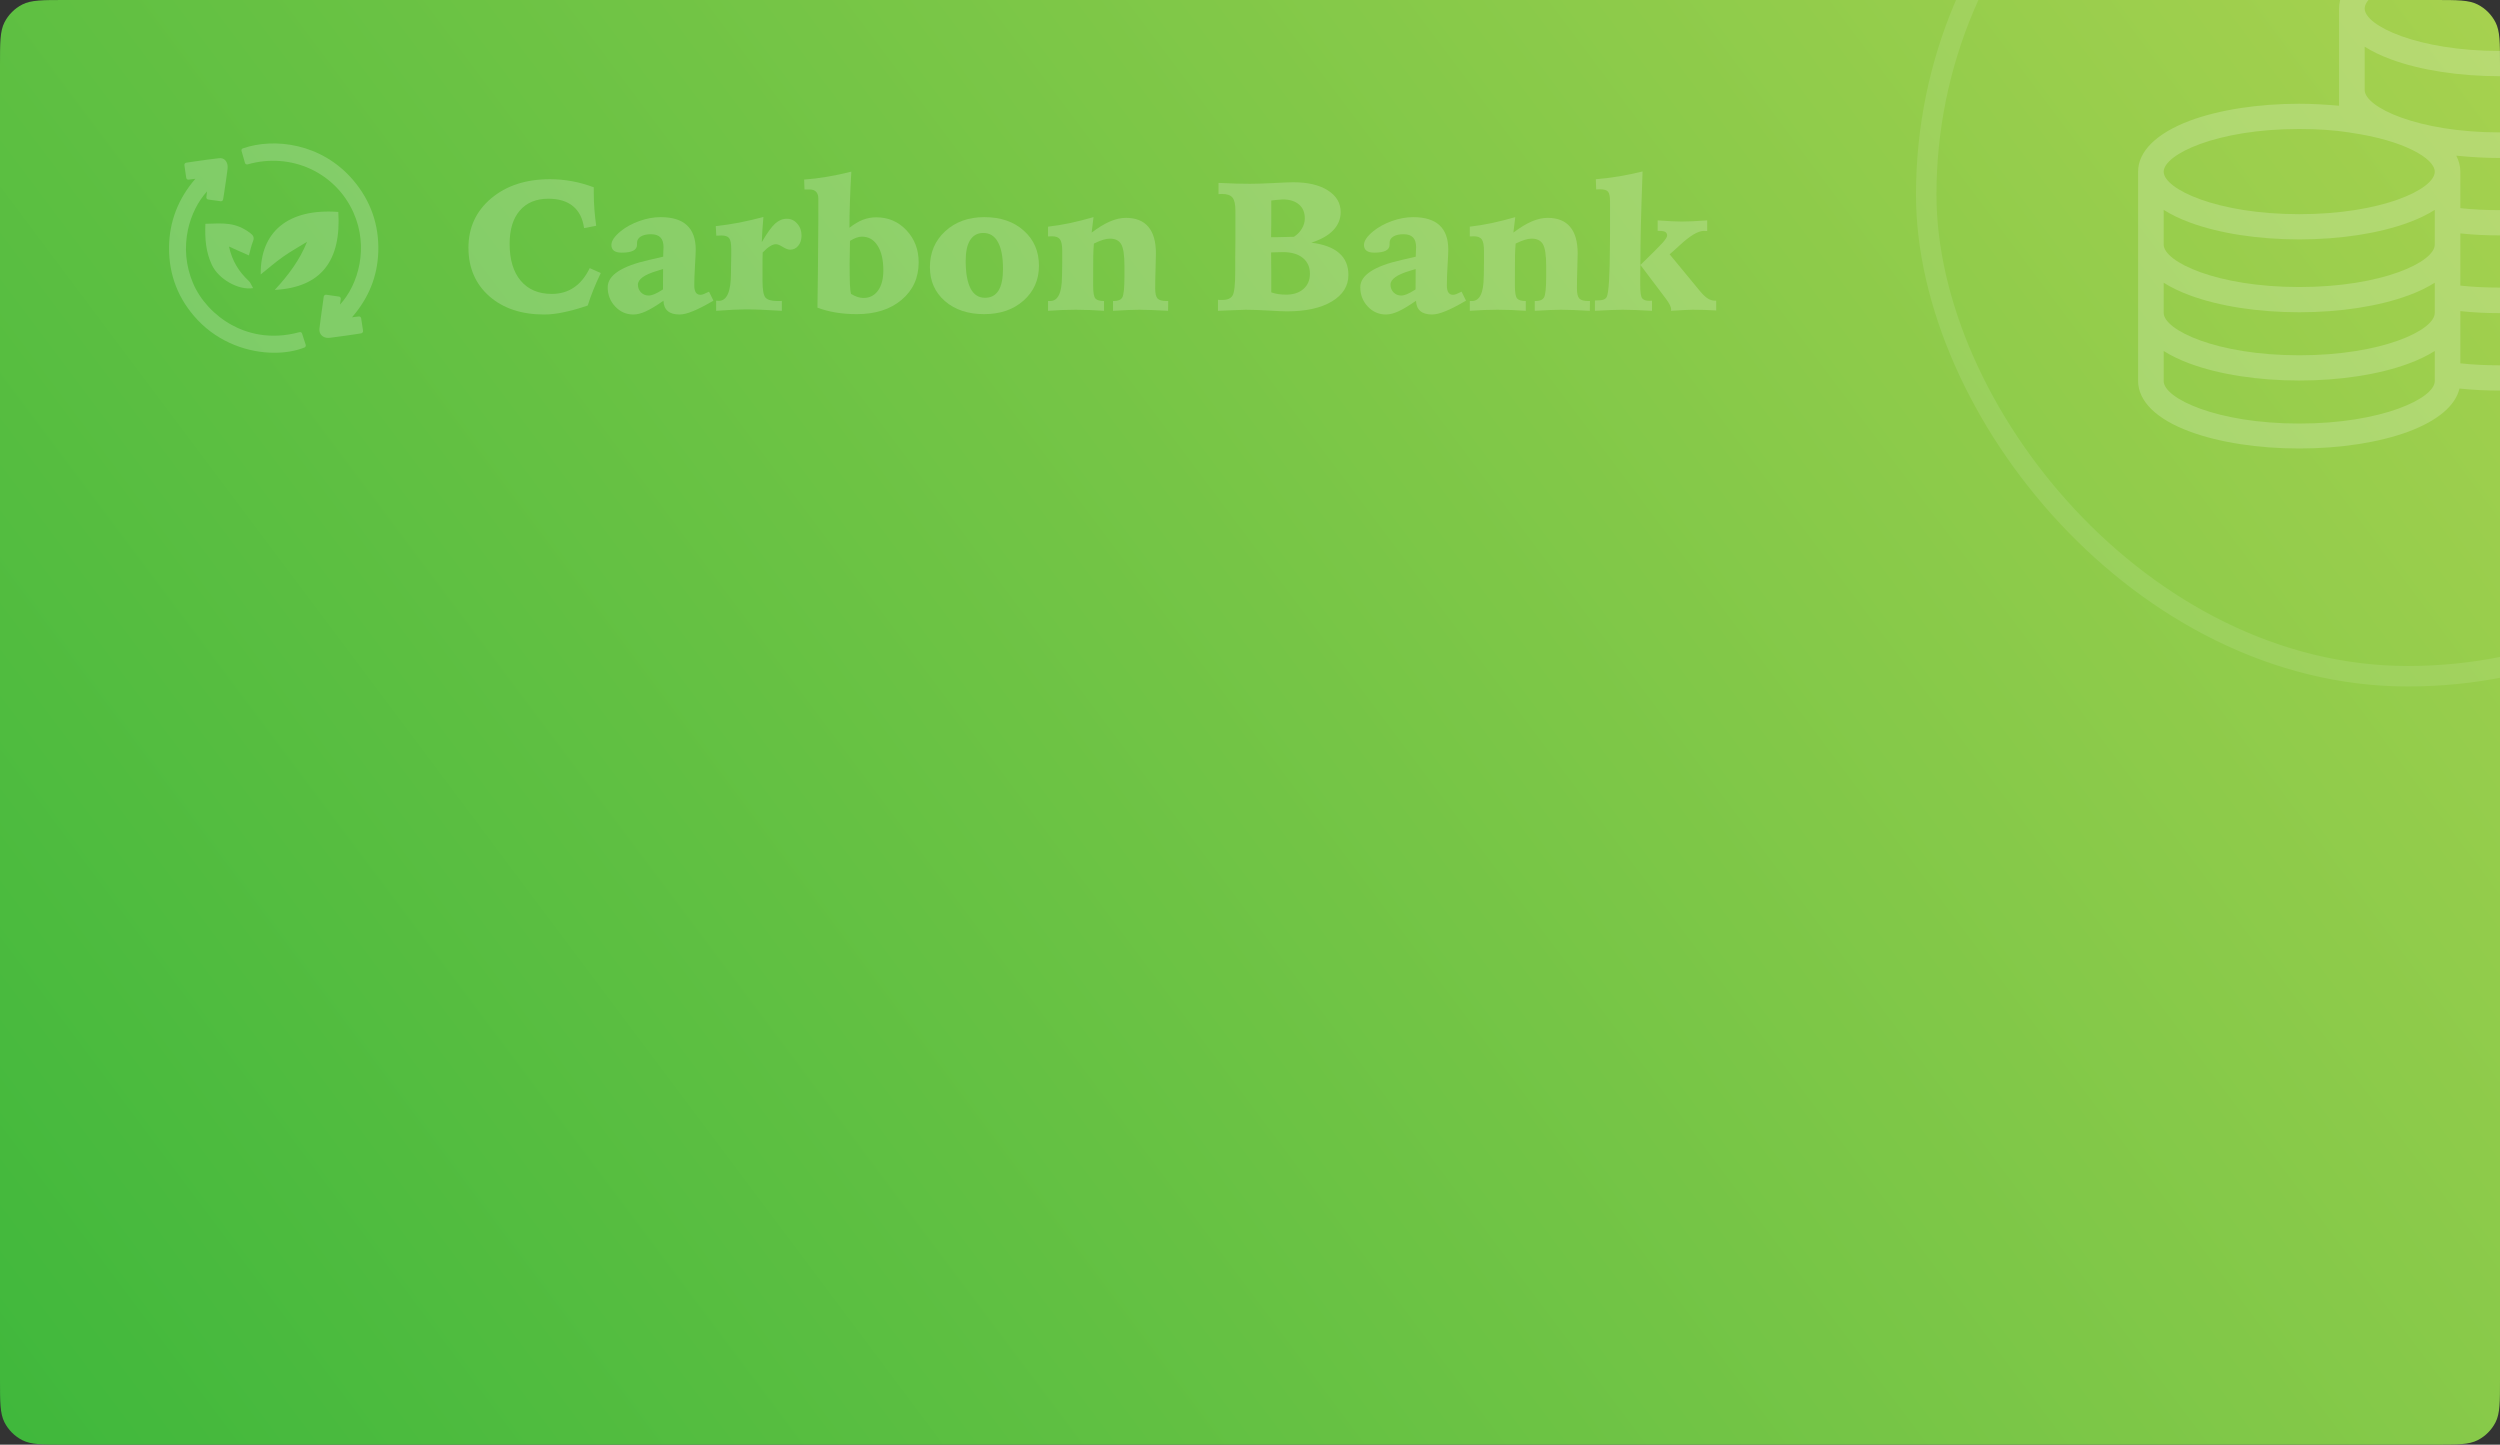 <svg width="488" height="282" viewBox="0 0 488 282" fill="none" xmlns="http://www.w3.org/2000/svg">
<rect x="0" y="0" width="488" height="282" fill="#333333" stroke="none"/>
<path d="M0 12.8C0 8.32 0 6.079 0.872 4.368C1.639 2.863 2.863 1.639 4.368 0.872C6.079 0 8.32 0 12.8 0H475.2C479.68 0 481.921 0 483.632 0.872C485.137 1.639 486.361 2.863 487.128 4.368C488 6.079 488 8.32 488 12.8V269.2C488 273.68 488 275.921 487.128 277.632C486.361 279.137 485.137 280.361 483.632 281.128C481.921 282 479.68 282 475.2 282H12.8C8.32 282 6.079 282 4.368 281.128C2.863 280.361 1.639 279.137 0.872 277.632C0 275.921 0 273.68 0 269.2V12.8Z" fill="url(#paint0_linear_0_1)"/>
<path d="M519.549 1.665C519.549 -2.311 515.972 -5.838 509.443 -8.245C503.709 -10.373 496.101 -11.548 488.096 -11.548C480.091 -11.548 472.483 -10.373 466.749 -8.245C460.163 -5.838 456.586 -2.311 456.586 1.665V20.644C454.088 20.42 451.477 20.252 448.808 20.252C440.803 20.252 433.195 21.428 427.461 23.555C420.932 26.019 417.355 29.546 417.355 33.521V74.335C417.355 78.311 420.932 81.838 427.461 84.245C433.195 86.373 440.803 87.548 448.808 87.548C456.814 87.548 464.421 86.373 470.155 84.245C475.833 82.118 479.296 79.206 480.091 75.847C482.703 76.127 485.371 76.239 488.039 76.239C496.045 76.239 503.652 75.063 509.386 72.936C515.915 70.528 519.492 67.001 519.492 63.026V62.858V62.69L519.549 1.665V1.665ZM514.496 47.854C514.496 51.269 504.163 56.14 488.039 56.14C485.371 56.14 482.759 56.028 480.261 55.748V45.558C482.816 45.838 485.371 45.95 488.039 45.95C496.045 45.95 503.652 44.775 509.386 42.647C511.374 41.919 513.077 41.079 514.496 40.184V47.854V47.854ZM475.265 47.742C475.265 51.157 464.932 56.028 448.808 56.028C432.685 56.028 422.352 51.101 422.352 47.742V40.967C423.771 41.863 425.474 42.703 427.461 43.431C433.195 45.558 440.803 46.734 448.808 46.734C456.814 46.734 464.421 45.558 470.155 43.431C472.143 42.703 473.846 41.863 475.265 40.967V47.742V47.742ZM422.352 55.188C423.771 56.084 425.474 56.924 427.461 57.651C433.195 59.779 440.803 60.955 448.808 60.955C456.814 60.955 464.421 59.779 470.155 57.651C472.143 56.924 473.846 56.084 475.265 55.188V61.067C475.265 64.482 464.932 69.353 448.808 69.353C432.685 69.353 422.352 64.426 422.352 61.067V55.188V55.188ZM514.496 32.737C514.496 36.153 504.163 41.023 488.039 41.023C485.371 41.023 482.759 40.911 480.261 40.631V33.521C480.261 32.457 479.977 31.394 479.466 30.386C482.248 30.666 485.087 30.834 488.039 30.834C496.045 30.834 503.652 29.658 509.386 27.53C511.374 26.803 513.077 25.963 514.496 25.067V32.737V32.737ZM514.496 17.565C514.496 20.98 504.163 25.851 488.039 25.851C471.915 25.851 461.583 20.924 461.583 17.565V9.111C463.002 10.007 464.705 10.846 466.692 11.574C472.426 13.702 480.034 14.877 488.039 14.877C496.045 14.877 503.652 13.702 509.386 11.574C511.374 10.846 513.077 10.007 514.496 9.111V17.565V17.565ZM488.039 -6.677C504.163 -6.677 514.496 -1.751 514.496 1.609C514.496 4.968 504.22 9.951 488.039 9.951C471.915 9.951 461.583 5.024 461.583 1.665C461.583 -1.695 471.915 -6.677 488.039 -6.677V-6.677ZM448.808 25.179C452.385 25.179 455.621 25.403 458.574 25.851C458.687 25.851 458.744 25.907 458.857 25.907C469.077 27.363 475.265 30.89 475.265 33.521C475.265 36.936 464.932 41.807 448.808 41.807C432.685 41.807 422.352 36.88 422.352 33.521C422.352 30.162 432.628 25.179 448.808 25.179ZM448.808 82.678C432.685 82.678 422.352 77.751 422.352 74.391V74.224V68.513C423.771 69.409 425.474 70.249 427.461 70.976C433.195 73.104 440.803 74.279 448.808 74.279C456.814 74.279 464.421 73.104 470.155 70.976C472.143 70.249 473.846 69.409 475.265 68.513V74.391C475.265 77.751 464.932 82.678 448.808 82.678V82.678ZM488.039 71.312C485.371 71.312 482.759 71.2 480.261 70.92V60.731C482.816 61.011 485.371 61.123 488.039 61.123C496.045 61.123 503.652 59.947 509.386 57.819C511.374 57.092 513.077 56.252 514.496 55.356V63.082C514.496 66.385 504.22 71.312 488.039 71.312Z" fill="white" fill-opacity="0.2"/>
<rect x="376" y="-56" width="188" height="188" rx="94" stroke="white" stroke-opacity="0.1" stroke-width="4"/>
<g opacity="0.2">
<path d="M115.904 36.56V37.63C115.904 38.718 115.945 39.801 116.027 40.877C116.109 41.953 116.226 43.018 116.378 44.071L114.009 44.527C113.751 42.644 113.032 41.216 111.85 40.245C110.669 39.274 109.066 38.789 107.042 38.789C104.655 38.789 102.795 39.561 101.462 41.105C100.14 42.638 99.479 44.802 99.479 47.598C99.479 50.687 100.204 53.091 101.655 54.81C103.105 56.519 105.123 57.373 107.709 57.373C109.37 57.373 110.815 56.951 112.043 56.109C113.283 55.267 114.307 54.009 115.114 52.336L117.273 53.301C116.735 54.413 116.255 55.495 115.834 56.548C115.413 57.589 115.044 58.618 114.728 59.636C112.973 60.233 111.406 60.672 110.025 60.952C108.657 61.245 107.393 61.391 106.235 61.391C101.789 61.391 98.209 60.198 95.495 57.811C92.793 55.413 91.441 52.26 91.441 48.353C91.441 44.422 92.921 41.21 95.881 38.718C98.841 36.227 102.667 34.981 107.358 34.981C108.785 34.981 110.207 35.109 111.622 35.367C113.038 35.624 114.465 36.022 115.904 36.56Z" fill="white"/>
<path d="M138.401 56.934L139.261 58.689C137.647 59.636 136.313 60.321 135.26 60.742C134.207 61.175 133.336 61.391 132.645 61.391C131.628 61.391 130.855 61.163 130.329 60.707C129.814 60.262 129.539 59.595 129.504 58.706C128.112 59.677 126.965 60.367 126.065 60.777C125.164 61.186 124.351 61.391 123.625 61.391C122.245 61.391 121.063 60.87 120.081 59.829C119.11 58.788 118.624 57.536 118.624 56.074C118.624 53.722 121.344 51.938 126.784 50.722C127.919 50.464 128.808 50.26 129.452 50.107C129.463 49.757 129.475 49.382 129.487 48.984C129.51 48.575 129.522 48.335 129.522 48.265C129.522 47.399 129.323 46.761 128.925 46.352C128.527 45.931 127.907 45.72 127.065 45.72C126.223 45.72 125.556 45.872 125.064 46.177C124.585 46.481 124.345 46.89 124.345 47.405V47.773C124.345 48.288 124.099 48.674 123.608 48.932C123.117 49.189 122.368 49.318 121.362 49.318C120.695 49.318 120.192 49.195 119.852 48.949C119.513 48.692 119.344 48.312 119.344 47.809C119.344 47.422 119.496 47.001 119.8 46.545C120.116 46.089 120.566 45.621 121.151 45.141C122.192 44.299 123.415 43.632 124.819 43.141C126.223 42.638 127.597 42.386 128.943 42.386C131.236 42.386 132.95 42.913 134.084 43.965C135.231 45.018 135.804 46.609 135.804 48.739C135.804 49.23 135.757 50.254 135.664 51.81C135.57 53.366 135.523 54.676 135.523 55.74C135.523 56.337 135.623 56.788 135.822 57.092C136.032 57.396 136.336 57.548 136.734 57.548C136.91 57.548 137.12 57.501 137.366 57.408C137.612 57.314 137.957 57.156 138.401 56.934ZM129.434 52.512C129.177 52.593 128.796 52.711 128.293 52.863C125.778 53.611 124.52 54.512 124.52 55.565C124.52 56.15 124.719 56.653 125.117 57.074C125.527 57.484 126.024 57.688 126.609 57.688C126.936 57.688 127.311 57.601 127.732 57.425C128.165 57.25 128.726 56.94 129.416 56.495L129.434 52.512Z" fill="white"/>
<path d="M149.018 42.351C148.948 43.17 148.884 43.989 148.825 44.808C148.778 45.615 148.737 46.434 148.702 47.265C149.743 45.475 150.609 44.27 151.299 43.65C152.001 43.018 152.762 42.702 153.581 42.702C154.388 42.702 155.067 43.018 155.616 43.65C156.178 44.281 156.459 45.053 156.459 45.966C156.459 46.785 156.248 47.452 155.827 47.967C155.406 48.481 154.874 48.739 154.23 48.739C153.867 48.739 153.394 48.563 152.809 48.212C152.235 47.849 151.785 47.668 151.457 47.668C151.118 47.668 150.732 47.803 150.299 48.072C149.866 48.341 149.393 48.745 148.878 49.283C148.866 49.762 148.854 50.26 148.843 50.774C148.843 51.289 148.843 51.962 148.843 52.792V54.846C148.843 56.565 149.036 57.648 149.422 58.092C149.82 58.537 150.598 58.759 151.756 58.759C151.966 58.759 152.136 58.759 152.265 58.759C152.393 58.747 152.51 58.741 152.616 58.741V60.672C151.142 60.578 149.82 60.508 148.65 60.461C147.491 60.414 146.439 60.391 145.491 60.391C144.941 60.391 144.157 60.414 143.139 60.461C142.122 60.508 141.004 60.578 139.788 60.672V58.689C139.846 58.689 139.94 58.694 140.068 58.706C140.197 58.718 140.279 58.724 140.314 58.724C141.893 58.724 142.683 56.922 142.683 53.319C142.683 52.722 142.689 52.26 142.701 51.932L142.736 49.967V48.633C142.736 47.522 142.595 46.803 142.315 46.475C142.046 46.136 141.548 45.966 140.823 45.966C140.683 45.966 140.525 45.972 140.349 45.983C140.185 45.983 140.01 45.989 139.823 46.001L139.717 44.141C141.215 43.977 142.736 43.749 144.28 43.457C145.836 43.152 147.415 42.784 149.018 42.351Z" fill="white"/>
<path d="M166.11 57.373C166.567 57.642 166.994 57.84 167.391 57.969C167.789 58.098 168.175 58.162 168.55 58.162C169.743 58.162 170.685 57.688 171.375 56.741C172.077 55.782 172.428 54.465 172.428 52.792C172.428 50.733 172.054 49.119 171.305 47.949C170.568 46.779 169.55 46.194 168.251 46.194C167.9 46.194 167.532 46.264 167.146 46.405C166.771 46.533 166.362 46.738 165.917 47.019C165.917 47.265 165.912 47.633 165.9 48.124C165.865 49.797 165.847 50.926 165.847 51.511C165.847 53.196 165.865 54.518 165.9 55.477C165.947 56.425 166.017 57.057 166.11 57.373ZM166.181 33.507C166.052 35.741 165.958 37.742 165.9 39.508C165.841 41.275 165.812 42.924 165.812 44.457C166.748 43.731 167.625 43.211 168.444 42.895C169.275 42.579 170.147 42.421 171.059 42.421C173.399 42.421 175.359 43.264 176.938 44.948C178.529 46.633 179.324 48.721 179.324 51.213C179.324 54.22 178.213 56.659 175.99 58.531C173.779 60.391 170.866 61.321 167.251 61.321C165.8 61.321 164.437 61.216 163.162 61.005C161.887 60.794 160.688 60.479 159.565 60.057C159.635 55.974 159.694 50.23 159.74 42.825V42.123V38.789C159.74 38.192 159.594 37.742 159.302 37.437C159.021 37.133 158.594 36.981 158.021 36.981H157.038L156.968 35.051C158.43 34.946 159.922 34.764 161.443 34.507C162.975 34.249 164.554 33.916 166.181 33.507Z" fill="white"/>
<path d="M191.942 45.475C190.819 45.475 189.965 45.937 189.38 46.861C188.795 47.773 188.502 49.119 188.502 50.897C188.502 53.272 188.818 55.074 189.45 56.302C190.082 57.519 191.024 58.127 192.275 58.127C193.445 58.127 194.323 57.659 194.908 56.723C195.493 55.776 195.785 54.36 195.785 52.477C195.785 50.184 195.457 48.446 194.802 47.265C194.159 46.071 193.205 45.475 191.942 45.475ZM192.135 42.386C195.329 42.386 197.903 43.269 199.856 45.036C201.822 46.791 202.804 49.066 202.804 51.862C202.804 54.623 201.804 56.893 199.804 58.671C197.815 60.438 195.247 61.321 192.1 61.321C188.964 61.321 186.414 60.473 184.449 58.776C182.495 57.068 181.518 54.863 181.518 52.161C181.518 49.306 182.512 46.966 184.501 45.141C186.49 43.304 189.035 42.386 192.135 42.386Z" fill="white"/>
<path d="M213.456 42.386L213.088 45.404C214.386 44.422 215.58 43.696 216.668 43.228C217.756 42.761 218.791 42.526 219.774 42.526C221.716 42.526 223.178 43.111 224.161 44.281C225.144 45.44 225.635 47.165 225.635 49.458C225.635 49.903 225.612 50.891 225.565 52.424C225.518 53.945 225.495 55.243 225.495 56.32C225.495 57.279 225.647 57.928 225.951 58.267C226.267 58.595 226.858 58.759 227.723 58.759H228.039L228.004 60.672C226.799 60.602 225.717 60.549 224.758 60.514C223.81 60.479 223.014 60.461 222.371 60.461C221.845 60.461 221.148 60.479 220.283 60.514C219.429 60.549 218.423 60.602 217.264 60.672V58.759H217.44C218.259 58.759 218.803 58.525 219.072 58.057C219.353 57.577 219.493 56.185 219.493 53.88V51.968C219.493 49.803 219.277 48.364 218.844 47.651C218.423 46.937 217.691 46.58 216.65 46.58C216.264 46.58 215.82 46.656 215.317 46.808C214.825 46.96 214.229 47.206 213.527 47.545C213.468 48.247 213.427 49.043 213.404 49.932C213.392 50.809 213.386 52.242 213.386 54.231V55.828C213.386 57.103 213.527 57.911 213.807 58.25C214.1 58.589 214.667 58.759 215.51 58.759V60.672C214.562 60.602 213.632 60.549 212.719 60.514C211.819 60.479 210.9 60.461 209.964 60.461C209.11 60.461 208.233 60.479 207.332 60.514C206.443 60.549 205.524 60.602 204.577 60.672V58.759H204.998C206.507 58.759 207.273 57.191 207.297 54.056C207.297 53.88 207.303 53.752 207.314 53.67L207.349 51.143V48.984C207.349 47.873 207.203 47.118 206.911 46.721C206.63 46.323 206.115 46.124 205.367 46.124C205.179 46.124 205.027 46.13 204.91 46.142C204.793 46.142 204.682 46.142 204.577 46.142V44.246C205.992 44.083 207.426 43.849 208.876 43.544C210.339 43.228 211.865 42.842 213.456 42.386Z" fill="white"/>
<path d="M248.118 46.299H249.241C249.885 46.299 250.926 46.276 252.365 46.229H252.576C253.254 45.773 253.775 45.235 254.137 44.615C254.512 43.983 254.699 43.322 254.699 42.632C254.699 41.462 254.319 40.555 253.558 39.912C252.798 39.257 251.727 38.929 250.347 38.929C250.16 38.929 249.744 38.964 249.101 39.034C248.703 39.081 248.387 39.116 248.153 39.14V42.123V43.316C248.153 43.667 248.148 44.176 248.136 44.843C248.124 45.51 248.118 45.995 248.118 46.299ZM248.153 57.074C248.598 57.226 249.054 57.337 249.522 57.408C250.002 57.478 250.517 57.513 251.066 57.513C252.47 57.513 253.593 57.144 254.436 56.407C255.278 55.659 255.699 54.67 255.699 53.442C255.699 52.12 255.231 51.084 254.295 50.336C253.371 49.587 252.078 49.212 250.417 49.212C249.973 49.212 249.282 49.23 248.346 49.265C248.241 49.277 248.165 49.283 248.118 49.283C248.118 50.581 248.13 51.95 248.153 53.389C248.153 53.728 248.153 53.939 248.153 54.021V57.074ZM237.747 58.513C237.852 58.525 237.964 58.537 238.08 58.548C238.209 58.548 238.385 58.548 238.607 58.548C239.601 58.548 240.268 58.256 240.607 57.671C240.947 57.086 241.116 55.524 241.116 52.985V52.196V50.353L241.151 46.791V41.123C241.151 39.871 240.958 39.017 240.572 38.56C240.198 38.093 239.514 37.859 238.519 37.859C238.461 37.859 238.355 37.864 238.203 37.876C238.051 37.888 237.934 37.894 237.852 37.894V35.7C239.233 35.759 240.409 35.805 241.38 35.84C242.362 35.864 243.222 35.876 243.959 35.876C245.106 35.876 246.621 35.829 248.504 35.735C250.388 35.63 251.698 35.577 252.435 35.577C255.301 35.577 257.559 36.11 259.209 37.174C260.87 38.227 261.701 39.637 261.701 41.403C261.701 42.749 261.215 43.93 260.244 44.948C259.273 45.966 257.846 46.773 255.962 47.37C258.372 47.662 260.18 48.335 261.385 49.388C262.602 50.429 263.21 51.856 263.21 53.67C263.21 55.822 262.134 57.548 259.981 58.847C257.828 60.133 254.904 60.777 251.207 60.777C250.598 60.777 249.393 60.724 247.592 60.619C245.802 60.514 244.316 60.461 243.134 60.461C242.83 60.461 242.052 60.49 240.801 60.549C239.56 60.596 238.543 60.637 237.747 60.672V58.513Z" fill="white"/>
<path d="M285.304 56.934L286.163 58.689C284.549 59.636 283.215 60.321 282.162 60.742C281.11 61.175 280.238 61.391 279.548 61.391C278.53 61.391 277.758 61.163 277.231 60.707C276.717 60.262 276.442 59.595 276.407 58.706C275.014 59.677 273.868 60.367 272.967 60.777C272.066 61.186 271.253 61.391 270.528 61.391C269.147 61.391 267.966 60.87 266.983 59.829C266.012 58.788 265.526 57.536 265.526 56.074C265.526 53.722 268.246 51.938 273.686 50.722C274.821 50.464 275.71 50.26 276.354 50.107C276.366 49.757 276.377 49.382 276.389 48.984C276.412 48.575 276.424 48.335 276.424 48.265C276.424 47.399 276.225 46.761 275.827 46.352C275.43 45.931 274.81 45.72 273.967 45.72C273.125 45.72 272.458 45.872 271.967 46.177C271.487 46.481 271.247 46.89 271.247 47.405V47.773C271.247 48.288 271.002 48.674 270.51 48.932C270.019 49.189 269.27 49.318 268.264 49.318C267.597 49.318 267.094 49.195 266.755 48.949C266.416 48.692 266.246 48.312 266.246 47.809C266.246 47.422 266.398 47.001 266.702 46.545C267.018 46.089 267.468 45.621 268.053 45.141C269.095 44.299 270.317 43.632 271.721 43.141C273.125 42.638 274.5 42.386 275.845 42.386C278.138 42.386 279.852 42.913 280.987 43.965C282.133 45.018 282.706 46.609 282.706 48.739C282.706 49.23 282.66 50.254 282.566 51.81C282.472 53.366 282.426 54.676 282.426 55.74C282.426 56.337 282.525 56.788 282.724 57.092C282.935 57.396 283.239 57.548 283.637 57.548C283.812 57.548 284.023 57.501 284.268 57.408C284.514 57.314 284.859 57.156 285.304 56.934ZM276.336 52.512C276.079 52.593 275.699 52.711 275.196 52.863C272.68 53.611 271.423 54.512 271.423 55.565C271.423 56.15 271.622 56.653 272.019 57.074C272.429 57.484 272.926 57.688 273.511 57.688C273.839 57.688 274.213 57.601 274.634 57.425C275.067 57.25 275.629 56.94 276.319 56.495L276.336 52.512Z" fill="white"/>
<path d="M295.78 42.386L295.412 45.404C296.71 44.422 297.903 43.696 298.991 43.228C300.079 42.761 301.115 42.526 302.098 42.526C304.04 42.526 305.502 43.111 306.485 44.281C307.467 45.44 307.959 47.165 307.959 49.458C307.959 49.903 307.935 50.891 307.889 52.424C307.842 53.945 307.818 55.243 307.818 56.32C307.818 57.279 307.97 57.928 308.275 58.267C308.591 58.595 309.181 58.759 310.047 58.759H310.363L310.328 60.672C309.123 60.602 308.041 60.549 307.081 60.514C306.134 60.479 305.338 60.461 304.695 60.461C304.168 60.461 303.472 60.479 302.606 60.514C301.752 60.549 300.746 60.602 299.588 60.672V58.759H299.764C300.583 58.759 301.127 58.525 301.396 58.057C301.676 57.577 301.817 56.185 301.817 53.88V51.968C301.817 49.803 301.6 48.364 301.167 47.651C300.746 46.937 300.015 46.58 298.974 46.58C298.588 46.58 298.143 46.656 297.64 46.808C297.149 46.96 296.552 47.206 295.85 47.545C295.792 48.247 295.751 49.043 295.727 49.932C295.716 50.809 295.71 52.242 295.71 54.231V55.828C295.71 57.103 295.85 57.911 296.131 58.25C296.424 58.589 296.991 58.759 297.833 58.759V60.672C296.886 60.602 295.956 60.549 295.043 60.514C294.142 60.479 293.224 60.461 292.288 60.461C291.434 60.461 290.556 60.479 289.656 60.514C288.767 60.549 287.848 60.602 286.901 60.672V58.759H287.322C288.831 58.759 289.597 57.191 289.621 54.056C289.621 53.88 289.626 53.752 289.638 53.67L289.673 51.143V48.984C289.673 47.873 289.527 47.118 289.234 46.721C288.954 46.323 288.439 46.124 287.69 46.124C287.503 46.124 287.351 46.13 287.234 46.142C287.117 46.142 287.006 46.142 286.901 46.142V44.246C288.316 44.083 289.749 43.849 291.2 43.544C292.662 43.228 294.189 42.842 295.78 42.386Z" fill="white"/>
<path d="M326.174 60.672C326.174 60.637 326.18 60.59 326.192 60.531C326.203 60.473 326.209 60.426 326.209 60.391C326.209 59.923 325.864 59.227 325.174 58.303L325.121 58.232L320.208 51.722C322.489 49.511 323.928 48.072 324.525 47.405C325.121 46.726 325.42 46.258 325.42 46.001C325.42 45.662 325.303 45.422 325.069 45.282C324.846 45.141 324.449 45.071 323.875 45.071H323.577V43.018C324.665 43.1 325.595 43.158 326.367 43.193C327.139 43.228 327.765 43.246 328.245 43.246C328.842 43.246 329.549 43.228 330.368 43.193C331.199 43.158 332.158 43.1 333.246 43.018V45.106C333.164 45.094 333.077 45.089 332.983 45.089C332.901 45.077 332.772 45.071 332.597 45.071C331.462 45.071 329.883 46.013 327.859 47.896C327.052 48.645 326.402 49.224 325.911 49.634L331.842 56.828C331.901 56.887 331.989 56.986 332.106 57.127C332.983 58.168 333.855 58.689 334.72 58.689H335.001V60.602C334.206 60.555 333.422 60.52 332.65 60.496C331.877 60.473 331.117 60.461 330.368 60.461C330.052 60.461 329.543 60.479 328.842 60.514C328.14 60.549 327.25 60.602 326.174 60.672ZM311.328 58.654C312.077 58.654 312.609 58.607 312.925 58.513C313.253 58.408 313.487 58.227 313.627 57.969C314.025 57.232 314.235 53.816 314.259 47.721C314.259 46.715 314.265 45.943 314.276 45.404V39.28C314.276 38.332 314.142 37.706 313.873 37.402C313.604 37.098 313.077 36.946 312.293 36.946C312.223 36.946 312.106 36.952 311.942 36.964C311.79 36.975 311.667 36.981 311.574 36.981L311.504 34.981C313.024 34.852 314.545 34.665 316.066 34.419C317.587 34.162 319.108 33.846 320.629 33.471C320.465 38.022 320.354 41.602 320.295 44.211C320.237 46.808 320.208 49.049 320.208 50.932L320.173 54.495V55.635C320.173 57.004 320.295 57.864 320.541 58.215C320.798 58.554 321.284 58.724 321.998 58.724C322.044 58.724 322.115 58.718 322.208 58.706C322.313 58.694 322.401 58.689 322.471 58.689V60.672C321.243 60.602 320.149 60.549 319.19 60.514C318.242 60.479 317.429 60.461 316.751 60.461C316.189 60.461 315.452 60.479 314.539 60.514C313.627 60.549 312.556 60.602 311.328 60.672V58.654Z" fill="white"/>
<path d="M68.967 35.195C62.795 27.916 53.485 26.852 47.417 28.959C47.208 29.021 47.082 29.251 47.145 29.459L47.815 31.795C47.877 32.025 48.108 32.15 48.338 32.087C56.79 29.668 65.473 33.631 68.988 41.474C72.022 48.252 69.992 55.511 66.373 59.453L66.519 58.348C66.54 58.118 66.394 57.91 66.163 57.889L63.674 57.534C63.569 57.513 63.444 57.555 63.36 57.618C63.276 57.68 63.213 57.785 63.193 57.889C63.109 58.515 63.025 59.12 62.941 59.724C62.732 61.226 62.523 62.665 62.356 64.126C62.293 64.647 62.439 65.147 62.795 65.481C63.109 65.794 63.569 65.961 64.071 65.961C64.176 65.961 64.28 65.961 64.385 65.94C65.41 65.815 66.477 65.669 67.649 65.502C68.297 65.398 68.946 65.314 69.616 65.21L70.515 65.064C70.745 65.022 70.892 64.814 70.871 64.584L70.494 62.123C70.453 61.894 70.264 61.748 70.034 61.769L68.716 61.935C71.98 58.16 73.674 53.968 73.842 49.149C74.009 43.914 72.377 39.221 68.967 35.195Z" fill="white"/>
<path d="M58.966 65.106C58.903 64.897 58.673 64.772 58.464 64.835C52.585 66.441 48.024 64.96 45.241 63.437C41.852 61.581 39.09 58.598 37.667 55.24C36.265 51.924 35.931 48.315 36.705 44.769C37.332 41.933 38.63 39.346 40.408 37.365L40.282 38.491C40.261 38.72 40.408 38.908 40.638 38.95L43.086 39.284C43.316 39.304 43.525 39.158 43.546 38.929L43.609 38.574C43.651 38.345 43.672 38.136 43.714 37.928C43.776 37.469 43.839 37.01 43.923 36.53C44.09 35.362 44.279 34.153 44.425 32.964C44.509 32.275 44.341 31.67 43.965 31.274C43.651 30.961 43.233 30.815 42.772 30.878C41.266 31.045 39.78 31.253 38.211 31.483C37.604 31.566 36.977 31.649 36.349 31.754C36.245 31.775 36.14 31.837 36.077 31.921C36.014 32.004 35.972 32.129 35.993 32.233L36.349 34.716C36.391 34.945 36.579 35.091 36.809 35.07L38.127 34.903C34.78 38.783 33.043 43.267 33.002 48.232C32.939 53.697 34.822 58.473 38.588 62.478C42.814 66.942 48.547 68.86 53.547 68.86C55.702 68.86 57.732 68.506 59.426 67.838C59.636 67.755 59.74 67.525 59.677 67.317L58.966 65.106Z" fill="white"/>
<path d="M66.038 41.369C66.624 50.818 62.774 56.095 53.631 56.596C56.267 53.738 58.506 50.776 59.929 47.209C58.359 48.169 56.748 49.066 55.242 50.13C53.736 51.194 52.334 52.424 50.89 53.571C50.786 45.291 56.184 40.639 66.038 41.369Z" fill="white"/>
<path d="M48.589 49.858C47.02 49.149 46.497 48.961 44.697 48.127C45.346 51.026 46.664 53.07 48.547 54.822C48.903 55.156 49.091 55.698 49.405 56.241C46.497 56.7 42.668 54.468 41.371 51.735C40.178 49.232 39.969 46.563 40.094 43.684C43.609 43.58 45.995 43.309 48.903 45.541C49.468 45.958 49.677 46.396 49.384 47.105C49.028 48.023 48.84 48.961 48.589 49.858Z" fill="white"/>
</g>
<defs>
<linearGradient id="paint0_linear_0_1" x1="-16.884" y1="361.719" x2="650.965" y2="-138.87" gradientUnits="userSpaceOnUse">
<stop stop-color="#34B53A"/>
<stop offset="1" stop-color="#CEDB56"/>
</linearGradient>
</defs>
</svg>
